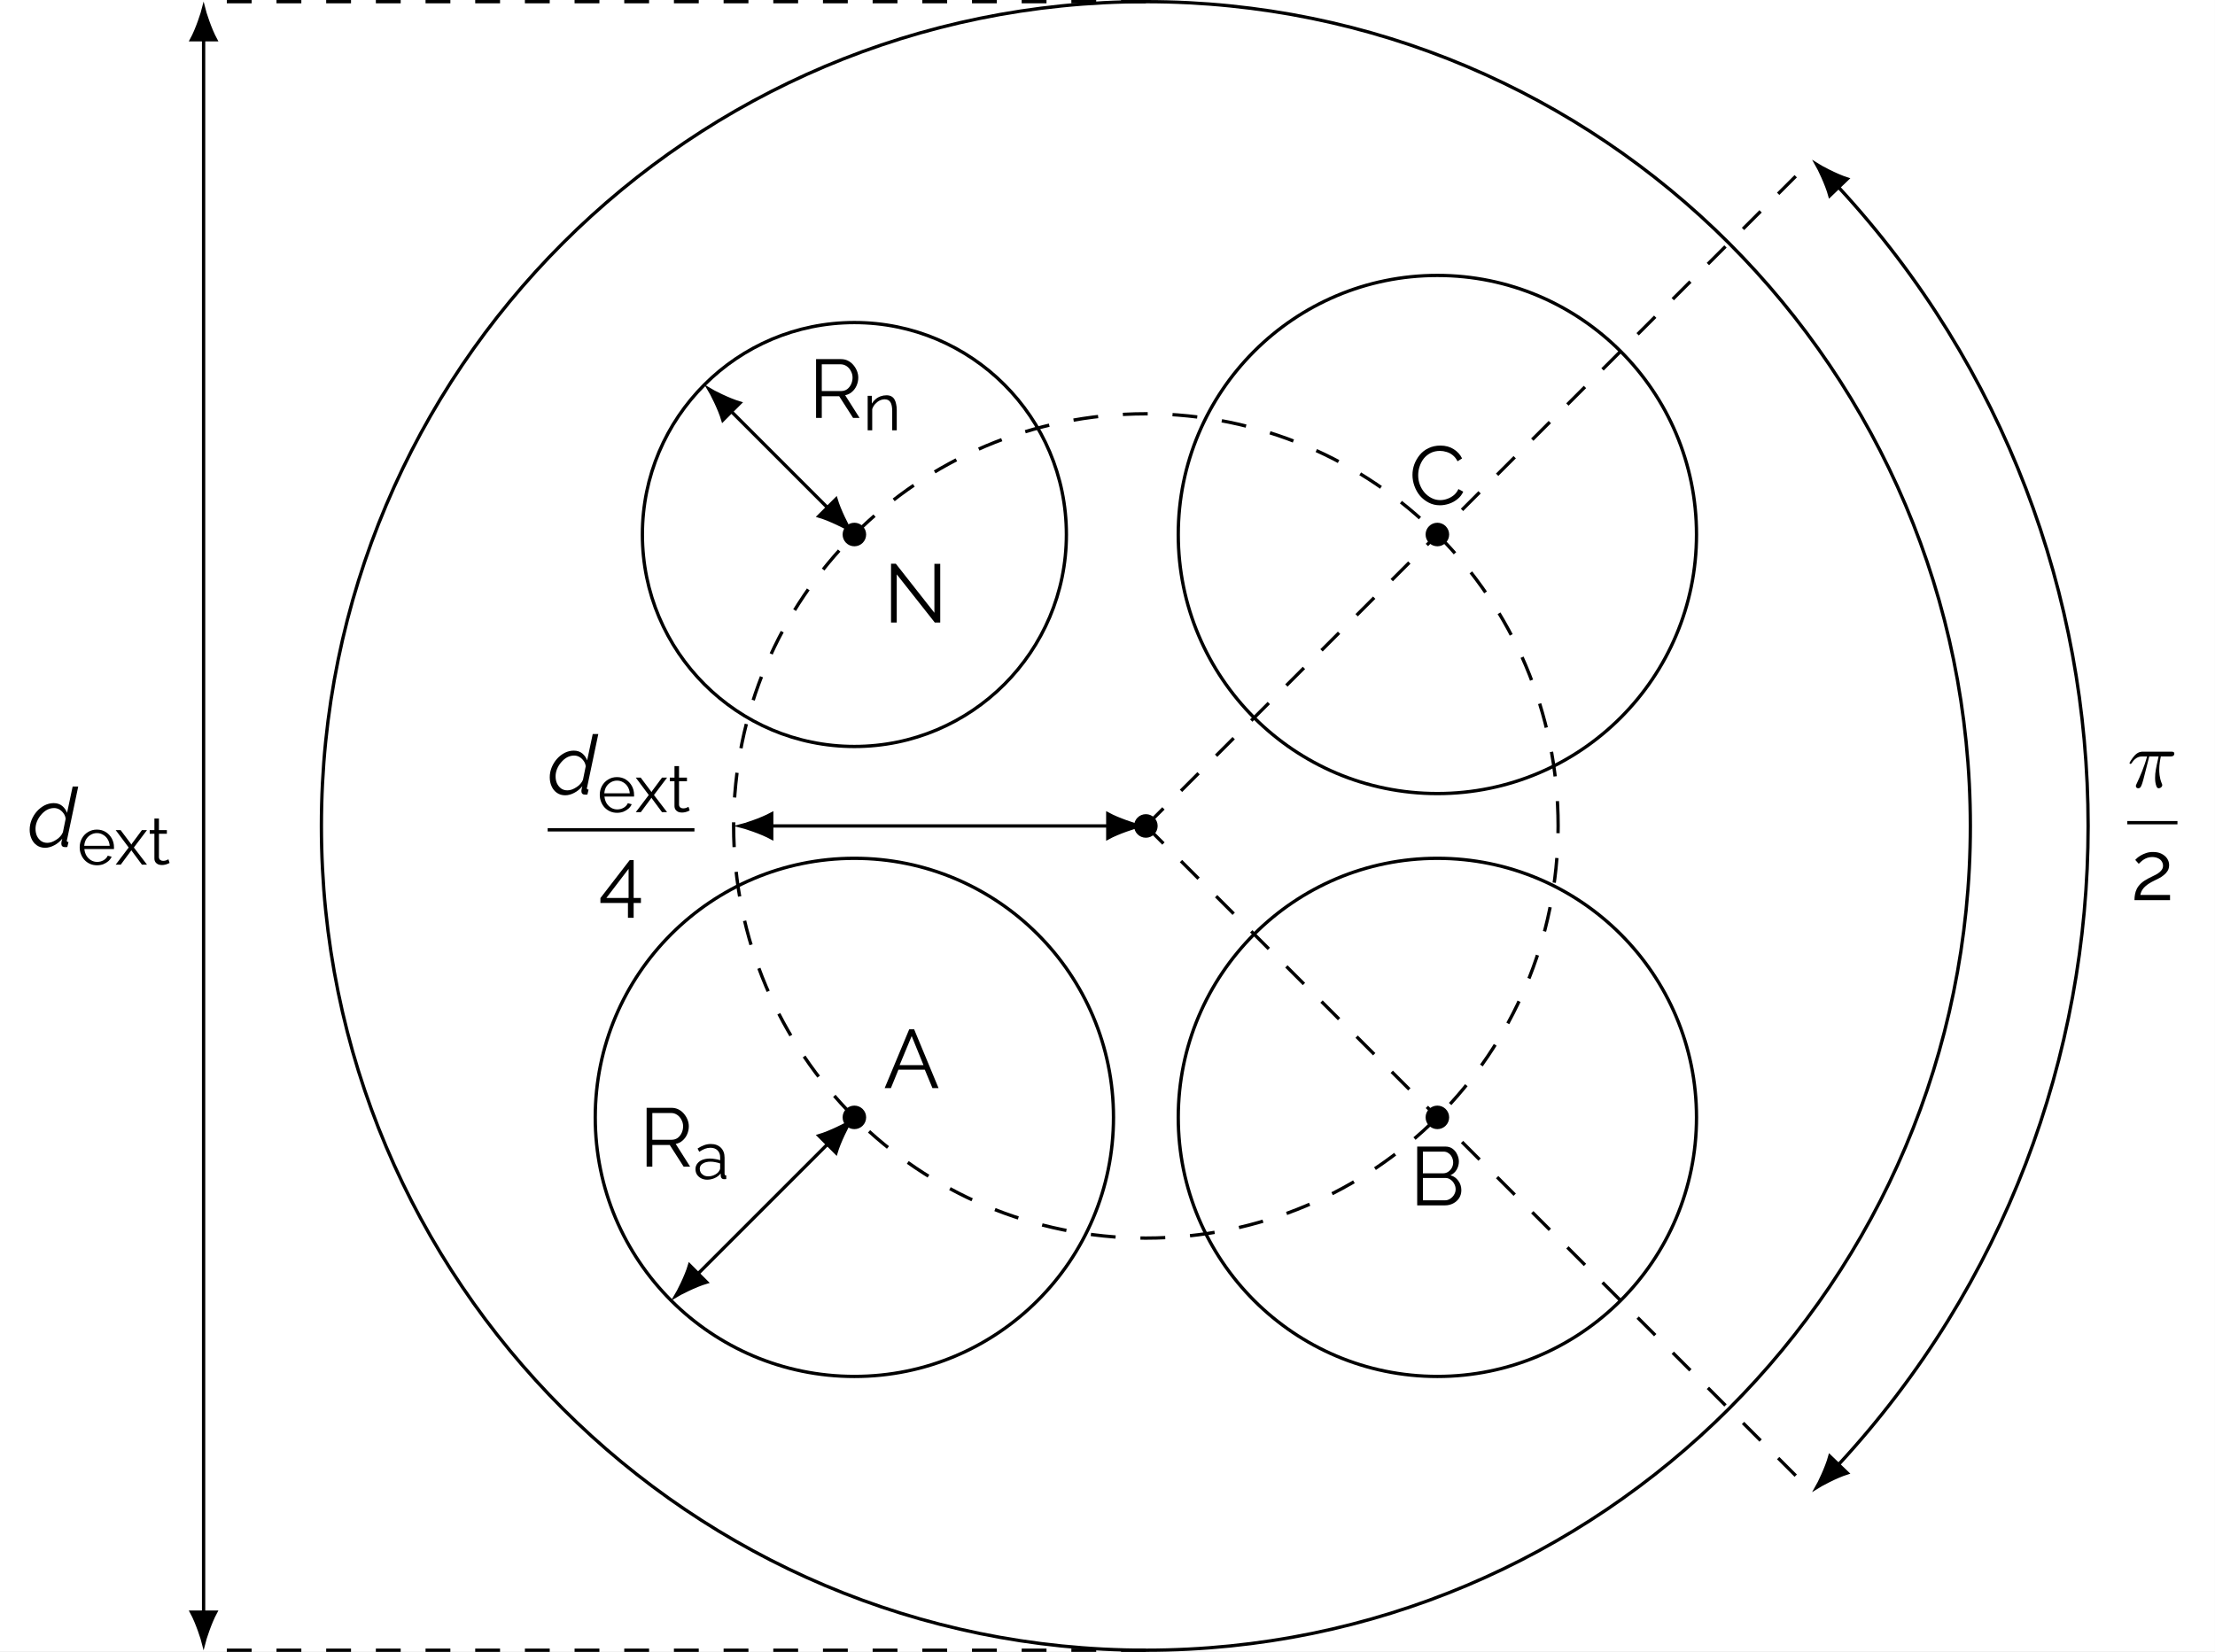 <?xml version="1.0" encoding="UTF-8"?>
<svg xmlns="http://www.w3.org/2000/svg" xmlns:xlink="http://www.w3.org/1999/xlink" width="266.541pt" height="198.824pt" viewBox="0 0 266.541 198.824" version="1.1">
<rect x="0" y="0" width="266.541" height="198.824" fill="#808080" stroke="none"/>
<defs>
<g>
<symbol overflow="visible" id="glyph0-0">
<path style="stroke:none;" d="M 5.562 -0.297 C 5.562 -0.098 5.453 0 5.234 0 L 0.766 0 C 0.66 0 0.586 -0.02 0.547 -0.062 C 0.516 -0.102 0.5 -0.164 0.5 -0.25 L 0.5 -6.844 C 0.5 -7 0.562 -7.078 0.688 -7.078 L 5.391 -7.078 C 5.504 -7.078 5.562 -7.008 5.562 -6.875 Z M 5.047 -0.734 L 5.047 -6.406 C 5.047 -6.52 4.992 -6.578 4.891 -6.578 L 1.172 -6.578 C 1.066 -6.578 1.016 -6.516 1.016 -6.391 L 1.016 -0.703 C 1.016 -0.641 1.031 -0.586 1.062 -0.547 C 1.094 -0.516 1.156 -0.5 1.25 -0.5 L 4.766 -0.5 C 4.953 -0.5 5.047 -0.578 5.047 -0.734 Z M 4.766 -0.281 L 0.703 -6.672 L 1.219 -6.938 L 5.359 -0.328 Z M 4.766 -0.281 "/>
</symbol>
<symbol overflow="visible" id="glyph0-1">
<path style="stroke:none;" d="M 1.578 -5.797 L 1.578 0 L 0.891 0 L 0.891 -7.078 L 1.469 -7.078 L 6.109 -1.172 L 6.109 -7.062 L 6.812 -7.062 L 6.812 0 L 6.156 0 Z M 1.578 -5.797 "/>
</symbol>
<symbol overflow="visible" id="glyph0-2">
<path style="stroke:none;" d="M 3.078 -7.078 L 3.672 -7.078 L 6.609 0 L 5.875 0 L 4.953 -2.219 L 1.781 -2.219 L 0.875 0 L 0.125 0 Z M 4.797 -2.766 L 3.375 -6.266 L 1.922 -2.766 Z M 4.797 -2.766 "/>
</symbol>
<symbol overflow="visible" id="glyph0-3">
<path style="stroke:none;" d="M 6.203 -1.828 C 6.203 -1.473 6.113 -1.156 5.938 -0.875 C 5.758 -0.602 5.52 -0.391 5.219 -0.234 C 4.914 -0.078 4.586 0 4.234 0 L 0.891 0 L 0.891 -7.078 L 4.297 -7.078 C 4.629 -7.078 4.914 -6.988 5.156 -6.812 C 5.395 -6.633 5.578 -6.406 5.703 -6.125 C 5.836 -5.852 5.906 -5.57 5.906 -5.281 C 5.906 -4.926 5.816 -4.598 5.641 -4.297 C 5.461 -3.992 5.211 -3.77 4.891 -3.625 C 5.297 -3.508 5.613 -3.285 5.844 -2.953 C 6.082 -2.629 6.203 -2.254 6.203 -1.828 Z M 5.516 -1.938 C 5.516 -2.176 5.457 -2.395 5.344 -2.594 C 5.238 -2.801 5.094 -2.969 4.906 -3.094 C 4.727 -3.227 4.523 -3.297 4.297 -3.297 L 1.578 -3.297 L 1.578 -0.609 L 4.234 -0.609 C 4.461 -0.609 4.672 -0.672 4.859 -0.797 C 5.055 -0.922 5.211 -1.082 5.328 -1.281 C 5.453 -1.488 5.516 -1.707 5.516 -1.938 Z M 1.578 -6.469 L 1.578 -3.859 L 4.016 -3.859 C 4.242 -3.859 4.445 -3.922 4.625 -4.047 C 4.812 -4.172 4.957 -4.332 5.062 -4.531 C 5.164 -4.727 5.219 -4.938 5.219 -5.156 C 5.219 -5.395 5.164 -5.613 5.062 -5.812 C 4.969 -6.008 4.832 -6.164 4.656 -6.281 C 4.488 -6.406 4.297 -6.469 4.078 -6.469 Z M 1.578 -6.469 "/>
</symbol>
<symbol overflow="visible" id="glyph0-4">
<path style="stroke:none;" d="M 0.422 -3.594 C 0.422 -4.02 0.492 -4.441 0.641 -4.859 C 0.797 -5.273 1.016 -5.656 1.297 -6 C 1.578 -6.344 1.926 -6.613 2.344 -6.812 C 2.77 -7.02 3.25 -7.125 3.781 -7.125 C 4.406 -7.125 4.941 -6.977 5.391 -6.688 C 5.848 -6.395 6.18 -6.023 6.391 -5.578 L 5.844 -5.234 C 5.688 -5.547 5.492 -5.789 5.266 -5.969 C 5.035 -6.156 4.785 -6.285 4.516 -6.359 C 4.254 -6.441 3.992 -6.484 3.734 -6.484 C 3.305 -6.484 2.93 -6.398 2.609 -6.234 C 2.285 -6.066 2.008 -5.844 1.781 -5.562 C 1.562 -5.281 1.395 -4.961 1.281 -4.609 C 1.164 -4.266 1.109 -3.91 1.109 -3.547 C 1.109 -3.148 1.176 -2.773 1.312 -2.422 C 1.445 -2.066 1.633 -1.75 1.875 -1.469 C 2.113 -1.195 2.395 -0.977 2.719 -0.812 C 3.039 -0.645 3.391 -0.562 3.766 -0.562 C 4.035 -0.562 4.305 -0.609 4.578 -0.703 C 4.859 -0.797 5.117 -0.938 5.359 -1.125 C 5.609 -1.32 5.805 -1.578 5.953 -1.891 L 6.531 -1.578 C 6.383 -1.234 6.156 -0.938 5.844 -0.688 C 5.539 -0.438 5.203 -0.25 4.828 -0.125 C 4.453 0 4.086 0.062 3.734 0.062 C 3.242 0.062 2.797 -0.039 2.391 -0.25 C 1.984 -0.457 1.629 -0.734 1.328 -1.078 C 1.035 -1.43 0.812 -1.828 0.656 -2.266 C 0.5 -2.703 0.422 -3.145 0.422 -3.594 Z M 0.422 -3.594 "/>
</symbol>
<symbol overflow="visible" id="glyph1-0">
<path style="stroke:none;" d="M 5.562 -0.297 C 5.562 -0.098 5.453 0 5.234 0 L 0.766 0 C 0.66 0 0.586 -0.02 0.547 -0.062 C 0.516 -0.102 0.5 -0.164 0.5 -0.25 L 0.5 -6.844 C 0.5 -7 0.562 -7.078 0.688 -7.078 L 5.391 -7.078 C 5.504 -7.078 5.562 -7.008 5.562 -6.875 Z M 5.047 -0.734 L 5.047 -6.406 C 5.047 -6.52 4.992 -6.578 4.891 -6.578 L 1.172 -6.578 C 1.066 -6.578 1.016 -6.516 1.016 -6.391 L 1.016 -0.703 C 1.016 -0.641 1.031 -0.586 1.062 -0.547 C 1.094 -0.516 1.156 -0.5 1.25 -0.5 L 4.766 -0.5 C 4.953 -0.5 5.047 -0.578 5.047 -0.734 Z M 4.766 -0.281 L 0.703 -6.672 L 1.219 -6.938 L 5.359 -0.328 Z M 4.766 -0.281 "/>
</symbol>
<symbol overflow="visible" id="glyph1-1">
<path style="stroke:none;" d="M 2.109 0.094 C 1.723 0.094 1.391 -0.004 1.109 -0.203 C 0.828 -0.398 0.613 -0.664 0.469 -1 C 0.32 -1.332 0.25 -1.691 0.25 -2.078 C 0.25 -2.484 0.328 -2.879 0.484 -3.266 C 0.641 -3.648 0.852 -3.992 1.125 -4.297 C 1.395 -4.598 1.703 -4.836 2.047 -5.016 C 2.398 -5.191 2.766 -5.281 3.141 -5.281 C 3.555 -5.281 3.898 -5.164 4.172 -4.938 C 4.441 -4.707 4.633 -4.43 4.75 -4.109 L 5.422 -7.281 L 6.094 -7.281 L 4.75 -0.891 C 4.738 -0.859 4.727 -0.832 4.719 -0.812 C 4.719 -0.789 4.719 -0.773 4.719 -0.766 C 4.719 -0.648 4.785 -0.594 4.922 -0.594 L 4.781 0 C 4.727 0.008 4.676 0.016 4.625 0.016 C 4.582 0.023 4.539 0.023 4.5 0.016 C 4.352 0.016 4.242 -0.02 4.172 -0.094 C 4.098 -0.164 4.062 -0.258 4.062 -0.375 C 4.062 -0.406 4.062 -0.441 4.062 -0.484 C 4.07 -0.535 4.082 -0.602 4.094 -0.688 C 4.113 -0.77 4.141 -0.875 4.172 -1 C 3.898 -0.664 3.578 -0.398 3.203 -0.203 C 2.828 -0.004 2.461 0.094 2.109 0.094 Z M 2.375 -0.5 C 2.539 -0.5 2.719 -0.531 2.906 -0.594 C 3.094 -0.664 3.273 -0.758 3.453 -0.875 C 3.641 -0.988 3.801 -1.125 3.938 -1.281 C 4.082 -1.445 4.188 -1.613 4.25 -1.781 L 4.578 -3.391 C 4.555 -3.629 4.473 -3.848 4.328 -4.047 C 4.191 -4.242 4.023 -4.398 3.828 -4.516 C 3.629 -4.629 3.414 -4.688 3.188 -4.688 C 2.883 -4.688 2.598 -4.613 2.328 -4.469 C 2.066 -4.32 1.832 -4.125 1.625 -3.875 C 1.414 -3.633 1.25 -3.363 1.125 -3.062 C 1.008 -2.77 0.953 -2.477 0.953 -2.188 C 0.953 -1.875 1.008 -1.586 1.125 -1.328 C 1.25 -1.078 1.414 -0.875 1.625 -0.719 C 1.844 -0.57 2.094 -0.5 2.375 -0.5 Z M 2.375 -0.5 "/>
</symbol>
<symbol overflow="visible" id="glyph2-0">
<path style="stroke:none;" d="M 4.453 -0.234 C 4.453 -0.078 4.363 0 4.188 0 L 0.609 0 C 0.523 0 0.469 -0.016 0.438 -0.047 C 0.406 -0.078 0.391 -0.129 0.391 -0.203 L 0.391 -5.469 C 0.391 -5.594 0.441 -5.656 0.547 -5.656 L 4.297 -5.656 C 4.398 -5.656 4.453 -5.598 4.453 -5.484 Z M 4.031 -0.594 L 4.031 -5.109 C 4.031 -5.211 3.988 -5.266 3.906 -5.266 L 0.938 -5.266 C 0.852 -5.266 0.812 -5.211 0.812 -5.109 L 0.812 -0.562 C 0.812 -0.508 0.82 -0.469 0.844 -0.438 C 0.875 -0.406 0.926 -0.391 1 -0.391 L 3.812 -0.391 C 3.957 -0.391 4.031 -0.457 4.031 -0.594 Z M 3.812 -0.219 L 0.562 -5.328 L 0.984 -5.547 L 4.281 -0.266 Z M 3.812 -0.219 "/>
</symbol>
<symbol overflow="visible" id="glyph2-1">
<path style="stroke:none;" d="M 2.391 0.078 C 2.086 0.078 1.805 0.02 1.547 -0.094 C 1.297 -0.207 1.078 -0.363 0.891 -0.562 C 0.711 -0.758 0.57 -0.988 0.469 -1.25 C 0.363 -1.508 0.312 -1.789 0.312 -2.094 C 0.312 -2.477 0.398 -2.832 0.578 -3.156 C 0.754 -3.477 1 -3.734 1.312 -3.922 C 1.625 -4.117 1.977 -4.219 2.375 -4.219 C 2.789 -4.219 3.148 -4.117 3.453 -3.922 C 3.754 -3.734 3.992 -3.477 4.172 -3.156 C 4.348 -2.832 4.438 -2.477 4.438 -2.094 C 4.438 -2.051 4.438 -2.008 4.438 -1.969 C 4.438 -1.926 4.438 -1.895 4.438 -1.875 L 0.875 -1.875 C 0.906 -1.582 0.988 -1.316 1.125 -1.078 C 1.27 -0.848 1.453 -0.664 1.672 -0.531 C 1.898 -0.395 2.148 -0.328 2.422 -0.328 C 2.691 -0.328 2.945 -0.395 3.188 -0.531 C 3.426 -0.676 3.594 -0.859 3.688 -1.078 L 4.156 -0.953 C 4.07 -0.754 3.941 -0.578 3.766 -0.422 C 3.586 -0.266 3.379 -0.141 3.141 -0.047 C 2.91 0.035 2.66 0.078 2.391 0.078 Z M 0.859 -2.266 L 3.922 -2.266 C 3.898 -2.566 3.816 -2.832 3.672 -3.062 C 3.535 -3.289 3.352 -3.469 3.125 -3.594 C 2.906 -3.727 2.66 -3.797 2.391 -3.797 C 2.117 -3.797 1.867 -3.727 1.641 -3.594 C 1.422 -3.469 1.238 -3.289 1.094 -3.062 C 0.957 -2.832 0.879 -2.566 0.859 -2.266 Z M 0.859 -2.266 "/>
</symbol>
<symbol overflow="visible" id="glyph2-2">
<path style="stroke:none;" d="M 0.719 -4.156 L 1.938 -2.531 L 2.016 -2.406 L 2.078 -2.531 L 3.281 -4.156 L 3.891 -4.156 L 2.312 -2.062 L 3.891 0 L 3.281 0 L 2.078 -1.625 L 2.016 -1.734 L 1.938 -1.625 L 0.734 0 L 0.125 0 L 1.688 -2.062 L 0.125 -4.156 Z M 0.719 -4.156 "/>
</symbol>
<symbol overflow="visible" id="glyph2-3">
<path style="stroke:none;" d="M 2.594 -0.203 C 2.551 -0.18 2.484 -0.148 2.391 -0.109 C 2.297 -0.066 2.188 -0.031 2.062 0 C 1.938 0.031 1.801 0.047 1.656 0.047 C 1.5 0.047 1.352 0.02 1.219 -0.031 C 1.082 -0.094 0.973 -0.18 0.891 -0.297 C 0.805 -0.422 0.766 -0.57 0.766 -0.75 L 0.766 -3.719 L 0.203 -3.719 L 0.203 -4.156 L 0.766 -4.156 L 0.766 -5.547 L 1.312 -5.547 L 1.312 -4.156 L 2.266 -4.156 L 2.266 -3.719 L 1.312 -3.719 L 1.312 -0.906 C 1.32 -0.75 1.375 -0.633 1.469 -0.562 C 1.57 -0.488 1.688 -0.453 1.812 -0.453 C 1.969 -0.453 2.102 -0.477 2.219 -0.531 C 2.344 -0.582 2.422 -0.617 2.453 -0.641 Z M 2.594 -0.203 "/>
</symbol>
<symbol overflow="visible" id="glyph2-4">
<path style="stroke:none;" d="M 4.094 0 L 3.547 0 L 3.547 -2.312 C 3.547 -2.801 3.473 -3.16 3.328 -3.391 C 3.18 -3.617 2.957 -3.734 2.656 -3.734 C 2.438 -3.734 2.223 -3.68 2.016 -3.578 C 1.816 -3.473 1.641 -3.332 1.484 -3.156 C 1.328 -2.977 1.211 -2.773 1.141 -2.547 L 1.141 0 L 0.594 0 L 0.594 -4.156 L 1.094 -4.156 L 1.094 -3.219 C 1.207 -3.414 1.352 -3.586 1.531 -3.734 C 1.707 -3.891 1.91 -4.008 2.141 -4.094 C 2.367 -4.176 2.609 -4.219 2.859 -4.219 C 3.086 -4.219 3.281 -4.176 3.438 -4.094 C 3.594 -4.008 3.719 -3.891 3.812 -3.734 C 3.906 -3.578 3.973 -3.391 4.016 -3.172 C 4.066 -2.953 4.094 -2.707 4.094 -2.438 Z M 4.094 0 "/>
</symbol>
<symbol overflow="visible" id="glyph2-5">
<path style="stroke:none;" d="M 0.266 -1.188 C 0.266 -1.445 0.336 -1.672 0.484 -1.859 C 0.629 -2.055 0.832 -2.207 1.094 -2.312 C 1.363 -2.414 1.672 -2.469 2.016 -2.469 C 2.211 -2.469 2.422 -2.445 2.641 -2.406 C 2.859 -2.375 3.055 -2.328 3.234 -2.266 L 3.234 -2.625 C 3.234 -2.969 3.129 -3.242 2.922 -3.453 C 2.711 -3.66 2.426 -3.766 2.062 -3.766 C 1.832 -3.766 1.609 -3.723 1.391 -3.641 C 1.18 -3.555 0.957 -3.438 0.719 -3.281 L 0.516 -3.672 C 0.785 -3.848 1.051 -3.984 1.312 -4.078 C 1.57 -4.172 1.836 -4.219 2.109 -4.219 C 2.617 -4.219 3.02 -4.07 3.312 -3.781 C 3.613 -3.488 3.766 -3.086 3.766 -2.578 L 3.766 -0.656 C 3.766 -0.582 3.781 -0.523 3.812 -0.484 C 3.844 -0.453 3.895 -0.438 3.969 -0.438 L 3.969 0 C 3.906 0.008 3.852 0.016 3.812 0.016 C 3.77 0.023 3.738 0.023 3.719 0.016 C 3.582 0.016 3.477 -0.023 3.406 -0.109 C 3.344 -0.191 3.312 -0.273 3.312 -0.359 L 3.297 -0.672 C 3.109 -0.43 2.863 -0.242 2.562 -0.109 C 2.27 0.016 1.973 0.078 1.672 0.078 C 1.398 0.078 1.156 0.02 0.938 -0.094 C 0.727 -0.207 0.562 -0.359 0.438 -0.547 C 0.32 -0.742 0.266 -0.957 0.266 -1.188 Z M 3.047 -0.875 C 3.098 -0.945 3.141 -1.016 3.172 -1.078 C 3.211 -1.148 3.234 -1.219 3.234 -1.281 L 3.234 -1.875 C 3.047 -1.945 2.852 -2 2.656 -2.031 C 2.469 -2.07 2.273 -2.094 2.078 -2.094 C 1.691 -2.094 1.379 -2.016 1.141 -1.859 C 0.898 -1.711 0.781 -1.504 0.781 -1.234 C 0.781 -1.078 0.816 -0.93 0.891 -0.797 C 0.973 -0.66 1.094 -0.547 1.25 -0.453 C 1.406 -0.367 1.586 -0.328 1.797 -0.328 C 2.055 -0.328 2.297 -0.379 2.516 -0.484 C 2.742 -0.586 2.922 -0.719 3.047 -0.875 Z M 3.047 -0.875 "/>
</symbol>
<symbol overflow="visible" id="glyph3-0">
<path style="stroke:none;" d="M 5.562 -0.297 C 5.562 -0.098 5.453 0 5.234 0 L 0.766 0 C 0.66 0 0.586 -0.02 0.547 -0.062 C 0.516 -0.102 0.5 -0.164 0.5 -0.25 L 0.5 -6.844 C 0.5 -7 0.562 -7.078 0.688 -7.078 L 5.391 -7.078 C 5.504 -7.078 5.562 -7.008 5.562 -6.875 Z M 5.047 -0.734 L 5.047 -6.406 C 5.047 -6.52 4.992 -6.578 4.891 -6.578 L 1.172 -6.578 C 1.066 -6.578 1.016 -6.516 1.016 -6.391 L 1.016 -0.703 C 1.016 -0.641 1.031 -0.586 1.062 -0.547 C 1.094 -0.516 1.156 -0.5 1.25 -0.5 L 4.766 -0.5 C 4.953 -0.5 5.047 -0.578 5.047 -0.734 Z M 4.766 -0.281 L 0.703 -6.672 L 1.219 -6.938 L 5.359 -0.328 Z M 4.766 -0.281 "/>
</symbol>
<symbol overflow="visible" id="glyph3-1">
<path style="stroke:none;" d="M 3.547 1.266 L 3.547 -0.516 L 0.234 -0.516 L 0.234 -1.109 L 3.766 -5.688 L 4.234 -5.688 L 4.234 -1.125 L 5.109 -1.125 L 5.109 -0.516 L 4.234 -0.516 L 4.234 1.266 Z M 0.953 -1.125 L 3.625 -1.125 L 3.625 -4.625 Z M 0.953 -1.125 "/>
</symbol>
<symbol overflow="visible" id="glyph3-2">
<path style="stroke:none;" d="M 0.438 0 C 0.438 -0.227 0.457 -0.457 0.5 -0.688 C 0.539 -0.914 0.613 -1.141 0.719 -1.359 C 0.832 -1.586 1 -1.805 1.219 -2.016 C 1.445 -2.223 1.738 -2.422 2.094 -2.609 C 2.281 -2.711 2.477 -2.812 2.688 -2.906 C 2.895 -3 3.086 -3.102 3.266 -3.219 C 3.453 -3.344 3.598 -3.477 3.703 -3.625 C 3.816 -3.77 3.875 -3.945 3.875 -4.156 C 3.875 -4.32 3.828 -4.484 3.734 -4.641 C 3.641 -4.805 3.492 -4.938 3.297 -5.031 C 3.098 -5.133 2.852 -5.188 2.562 -5.188 C 2.352 -5.188 2.16 -5.156 1.984 -5.094 C 1.805 -5.031 1.648 -4.953 1.516 -4.859 C 1.391 -4.773 1.281 -4.688 1.188 -4.594 C 1.094 -4.508 1.016 -4.438 0.953 -4.375 L 0.531 -4.844 C 0.562 -4.883 0.633 -4.957 0.75 -5.062 C 0.863 -5.164 1.008 -5.27 1.188 -5.375 C 1.375 -5.488 1.594 -5.586 1.844 -5.672 C 2.094 -5.754 2.367 -5.797 2.672 -5.797 C 3.078 -5.797 3.422 -5.723 3.703 -5.578 C 3.992 -5.43 4.219 -5.238 4.375 -5 C 4.531 -4.758 4.609 -4.504 4.609 -4.234 C 4.609 -3.953 4.547 -3.711 4.422 -3.516 C 4.305 -3.328 4.156 -3.16 3.969 -3.016 C 3.789 -2.867 3.602 -2.742 3.406 -2.641 C 3.219 -2.547 3.039 -2.457 2.875 -2.375 C 2.562 -2.227 2.301 -2.082 2.094 -1.938 C 1.883 -1.789 1.711 -1.645 1.578 -1.5 C 1.453 -1.352 1.352 -1.207 1.281 -1.062 C 1.219 -0.914 1.172 -0.77 1.141 -0.625 L 4.719 -0.625 L 4.719 0 Z M 0.438 0 "/>
</symbol>
<symbol overflow="visible" id="glyph3-3">
<path style="stroke:none;" d="M 0.891 0 L 0.891 -7.078 L 3.875 -7.078 C 4.188 -7.078 4.469 -7.016 4.719 -6.891 C 4.969 -6.766 5.188 -6.594 5.375 -6.375 C 5.562 -6.156 5.707 -5.914 5.812 -5.656 C 5.914 -5.395 5.969 -5.129 5.969 -4.859 C 5.969 -4.516 5.898 -4.191 5.766 -3.891 C 5.641 -3.598 5.457 -3.348 5.219 -3.141 C 4.988 -2.93 4.711 -2.797 4.391 -2.734 L 6.125 0 L 5.344 0 L 3.672 -2.609 L 1.578 -2.609 L 1.578 0 Z M 1.578 -3.234 L 3.891 -3.234 C 4.172 -3.234 4.414 -3.305 4.625 -3.453 C 4.832 -3.609 4.992 -3.812 5.109 -4.062 C 5.223 -4.312 5.281 -4.578 5.281 -4.859 C 5.281 -5.141 5.211 -5.398 5.078 -5.641 C 4.953 -5.891 4.781 -6.086 4.562 -6.234 C 4.344 -6.379 4.102 -6.453 3.844 -6.453 L 1.578 -6.453 Z M 1.578 -3.234 "/>
</symbol>
<symbol overflow="visible" id="glyph4-0">
<path style="stroke:none;" d=""/>
</symbol>
<symbol overflow="visible" id="glyph4-1">
<path style="stroke:none;" d="M 2.641 -3.719 L 3.766 -3.719 C 3.438 -2.25 3.344 -1.812 3.344 -1.141 C 3.344 -1 3.344 -0.734 3.422 -0.391 C 3.531 0.047 3.641 0.109 3.781 0.109 C 3.984 0.109 4.203 -0.062 4.203 -0.266 C 4.203 -0.328 4.203 -0.344 4.141 -0.484 C 3.844 -1.203 3.844 -1.859 3.844 -2.141 C 3.844 -2.656 3.922 -3.203 4.031 -3.719 L 5.156 -3.719 C 5.297 -3.719 5.656 -3.719 5.656 -4.062 C 5.656 -4.297 5.438 -4.297 5.25 -4.297 L 1.906 -4.297 C 1.688 -4.297 1.312 -4.297 0.875 -3.828 C 0.531 -3.438 0.266 -2.984 0.266 -2.938 C 0.266 -2.922 0.266 -2.828 0.391 -2.828 C 0.469 -2.828 0.484 -2.875 0.547 -2.953 C 1.031 -3.719 1.609 -3.719 1.812 -3.719 L 2.375 -3.719 C 2.062 -2.516 1.531 -1.312 1.109 -0.406 C 1.031 -0.25 1.031 -0.234 1.031 -0.156 C 1.031 0.031 1.188 0.109 1.312 0.109 C 1.609 0.109 1.688 -0.172 1.812 -0.531 C 1.953 -1 1.953 -1.016 2.078 -1.516 Z M 2.641 -3.719 "/>
</symbol>
</g>
<clipPath id="clip1">
  <path d="M 0 0 L 266.539 0 L 266.539 198.824 L 0 198.824 Z M 0 0 "/>
</clipPath>
<clipPath id="clip2">
  <path d="M 33 0 L 243 0 L 243 198.824 L 33 198.824 Z M 33 0 "/>
</clipPath>
<clipPath id="clip3">
  <path d="M 17 188 L 32 188 L 32 198.824 L 17 198.824 Z M 17 188 "/>
</clipPath>
<clipPath id="clip4">
  <path d="M 24 198 L 139 198 L 139 198.824 L 24 198.824 Z M 24 198 "/>
</clipPath>
</defs>
<g id="surface1">
<g clip-path="url(#clip1)" clip-rule="nonzero">
<path style=" stroke:none;fill-rule:nonzero;fill:rgb(100%,100%,100%);fill-opacity:1;" d="M 0 198.824 L 0 0 L 266.543 0 L 266.543 198.824 Z M 0 198.824 "/>
</g>
<g clip-path="url(#clip2)" clip-rule="nonzero">
<path style="fill:none;stroke-width:0.399;stroke-linecap:butt;stroke-linejoin:miter;stroke:rgb(0%,0%,0%);stroke-opacity:1;stroke-miterlimit:10;" d="M 99.214 -28.348 C 99.214 26.449 54.796 70.867 -0.001 70.867 C -54.794 70.867 -99.212 26.449 -99.212 -28.348 C -99.212 -83.141 -54.794 -127.559 -0.001 -127.559 C 54.796 -127.559 99.214 -83.141 99.214 -28.348 Z M 99.214 -28.348 " transform="matrix(1,0,0,-1,137.888,71.066)"/>
</g>
<path style=" stroke:none;fill-rule:nonzero;fill:rgb(0%,0%,0%);fill-opacity:1;" d="M 139.305 99.414 C 139.305 98.629 138.672 97.996 137.887 97.996 C 137.105 97.996 136.469 98.629 136.469 99.414 C 136.469 100.195 137.105 100.832 137.887 100.832 C 138.672 100.832 139.305 100.195 139.305 99.414 Z M 139.305 99.414 "/>
<path style="fill:none;stroke-width:0.399;stroke-linecap:butt;stroke-linejoin:miter;stroke:rgb(0%,0%,0%);stroke-opacity:1;stroke-miterlimit:10;" d="M -9.564 6.73 C -9.564 20.82 -20.986 32.242 -35.075 32.242 C -49.165 32.242 -60.587 20.82 -60.587 6.73 C -60.587 -7.36 -49.165 -18.782 -35.075 -18.782 C -20.986 -18.782 -9.564 -7.36 -9.564 6.73 Z M -9.564 6.73 " transform="matrix(1,0,0,-1,137.888,71.066)"/>
<path style=" stroke:none;fill-rule:nonzero;fill:rgb(0%,0%,0%);fill-opacity:1;" d="M 104.227 64.336 C 104.227 63.555 103.594 62.918 102.812 62.918 C 102.027 62.918 101.395 63.555 101.395 64.336 C 101.395 65.117 102.027 65.754 102.812 65.754 C 103.594 65.754 104.227 65.117 104.227 64.336 Z M 104.227 64.336 "/>
<g style="fill:rgb(0%,0%,0%);fill-opacity:1;">
  <use xlink:href="#glyph0-1" x="106.331" y="74.929"/>
</g>
<path style="fill:none;stroke-width:0.399;stroke-linecap:butt;stroke-linejoin:miter;stroke:rgb(0%,0%,0%);stroke-opacity:1;stroke-miterlimit:10;" d="M -3.896 -63.422 C -3.896 -46.204 -17.857 -32.243 -35.075 -32.243 C -52.298 -32.243 -66.259 -46.204 -66.259 -63.422 C -66.259 -80.645 -52.298 -94.606 -35.075 -94.606 C -17.857 -94.606 -3.896 -80.645 -3.896 -63.422 Z M -3.896 -63.422 " transform="matrix(1,0,0,-1,137.888,71.066)"/>
<path style=" stroke:none;fill-rule:nonzero;fill:rgb(0%,0%,0%);fill-opacity:1;" d="M 104.227 134.488 C 104.227 133.707 103.594 133.074 102.812 133.074 C 102.027 133.074 101.395 133.707 101.395 134.488 C 101.395 135.273 102.027 135.906 102.812 135.906 C 103.594 135.906 104.227 135.273 104.227 134.488 Z M 104.227 134.488 "/>
<g style="fill:rgb(0%,0%,0%);fill-opacity:1;">
  <use xlink:href="#glyph0-2" x="106.331" y="130.969"/>
</g>
<path style="fill:none;stroke-width:0.399;stroke-linecap:butt;stroke-linejoin:miter;stroke:rgb(0%,0%,0%);stroke-opacity:1;stroke-miterlimit:10;" d="M 66.26 -63.422 C 66.26 -46.204 52.3 -32.243 35.077 -32.243 C 17.854 -32.243 3.897 -46.204 3.897 -63.422 C 3.897 -80.645 17.854 -94.606 35.077 -94.606 C 52.3 -94.606 66.26 -80.645 66.26 -63.422 Z M 66.26 -63.422 " transform="matrix(1,0,0,-1,137.888,71.066)"/>
<path style=" stroke:none;fill-rule:nonzero;fill:rgb(0%,0%,0%);fill-opacity:1;" d="M 174.383 134.488 C 174.383 133.707 173.746 133.074 172.965 133.074 C 172.184 133.074 171.547 133.707 171.547 134.488 C 171.547 135.273 172.184 135.906 172.965 135.906 C 173.746 135.906 174.383 135.273 174.383 134.488 Z M 174.383 134.488 "/>
<g style="fill:rgb(0%,0%,0%);fill-opacity:1;">
  <use xlink:href="#glyph0-3" x="169.647" y="145.082"/>
</g>
<path style="fill:none;stroke-width:0.399;stroke-linecap:butt;stroke-linejoin:miter;stroke:rgb(0%,0%,0%);stroke-opacity:1;stroke-miterlimit:10;" d="M 66.26 6.73 C 66.26 23.953 52.3 37.914 35.077 37.914 C 17.854 37.914 3.897 23.953 3.897 6.73 C 3.897 -10.493 17.854 -24.45 35.077 -24.45 C 52.3 -24.45 66.26 -10.493 66.26 6.73 Z M 66.26 6.73 " transform="matrix(1,0,0,-1,137.888,71.066)"/>
<path style=" stroke:none;fill-rule:nonzero;fill:rgb(0%,0%,0%);fill-opacity:1;" d="M 174.383 64.336 C 174.383 63.555 173.746 62.918 172.965 62.918 C 172.184 62.918 171.547 63.555 171.547 64.336 C 171.547 65.117 172.184 65.754 172.965 65.754 C 173.746 65.754 174.383 65.117 174.383 64.336 Z M 174.383 64.336 "/>
<g style="fill:rgb(0%,0%,0%);fill-opacity:1;">
  <use xlink:href="#glyph0-4" x="169.547" y="60.756"/>
</g>
<path style="fill:none;stroke-width:0.399;stroke-linecap:butt;stroke-linejoin:miter;stroke:rgb(0%,0%,0%);stroke-opacity:1;stroke-miterlimit:10;" d="M -113.388 -122.977 L -113.388 66.285 " transform="matrix(1,0,0,-1,137.888,71.066)"/>
<path style=" stroke:none;fill-rule:nonzero;fill:rgb(0%,0%,0%);fill-opacity:1;" d="M 24.5 197.805 C 24.613 197.344 25.254 195.312 25.945 194.043 L 23.055 194.043 C 23.75 195.312 24.387 197.344 24.5 197.805 Z M 24.5 197.805 "/>
<g clip-path="url(#clip3)" clip-rule="nonzero">
<path style="fill:none;stroke-width:0.399;stroke-linecap:butt;stroke-linejoin:miter;stroke:rgb(0%,0%,0%);stroke-opacity:1;stroke-miterlimit:10;" d="M 3.761 -0.001 C 3.3 0.113 1.269 0.753 -0.001 1.445 L -0.001 -1.446 C 1.269 -0.751 3.3 -0.114 3.761 -0.001 Z M 3.761 -0.001 " transform="matrix(0,1,1,0,24.501,194.044)"/>
</g>
<path style="fill-rule:nonzero;fill:rgb(0%,0%,0%);fill-opacity:1;stroke-width:0.399;stroke-linecap:butt;stroke-linejoin:miter;stroke:rgb(0%,0%,0%);stroke-opacity:1;stroke-miterlimit:10;" d="M 3.762 0.001 C 3.301 0.114 1.27 0.751 0.001 1.446 L 0.001 -1.445 C 1.27 -0.753 3.301 -0.113 3.762 0.001 Z M 3.762 0.001 " transform="matrix(0,-1,-1,0,24.501,4.782)"/>
<g style="fill:rgb(0%,0%,0%);fill-opacity:1;">
  <use xlink:href="#glyph1-1" x="3.321" y="101.947"/>
</g>
<g style="fill:rgb(0%,0%,0%);fill-opacity:1;">
  <use xlink:href="#glyph2-1" x="9.278" y="104.07"/>
</g>
<g style="fill:rgb(0%,0%,0%);fill-opacity:1;">
  <use xlink:href="#glyph2-2" x="13.797" y="104.07"/>
  <use xlink:href="#glyph2-3" x="17.814" y="104.07"/>
</g>
<path style="fill:none;stroke-width:0.399;stroke-linecap:butt;stroke-linejoin:miter;stroke:rgb(0%,0%,0%);stroke-opacity:1;stroke-dasharray:2.989,2.989;stroke-miterlimit:10;" d="M -0.001 70.867 L -113.388 70.867 " transform="matrix(1,0,0,-1,137.888,71.066)"/>
<g clip-path="url(#clip4)" clip-rule="nonzero">
<path style="fill:none;stroke-width:0.399;stroke-linecap:butt;stroke-linejoin:miter;stroke:rgb(0%,0%,0%);stroke-opacity:1;stroke-dasharray:2.989,2.989;stroke-miterlimit:10;" d="M -0.001 -127.559 L -113.388 -127.559 " transform="matrix(1,0,0,-1,137.888,71.066)"/>
</g>
<path style="fill:none;stroke-width:0.399;stroke-linecap:butt;stroke-linejoin:miter;stroke:rgb(0%,0%,0%);stroke-opacity:1;stroke-miterlimit:10;" d="M -4.583 -28.348 L -45.025 -28.348 " transform="matrix(1,0,0,-1,137.888,71.066)"/>
<path style="fill-rule:nonzero;fill:rgb(0%,0%,0%);fill-opacity:1;stroke-width:0.399;stroke-linecap:butt;stroke-linejoin:miter;stroke:rgb(0%,0%,0%);stroke-opacity:1;stroke-miterlimit:10;" d="M 3.761 -0.001 C 3.3 0.112 1.269 0.753 -0 1.448 L -0 -1.447 C 1.269 -0.751 3.3 -0.115 3.761 -0.001 Z M 3.761 -0.001 " transform="matrix(1,0,0,-1,133.305,99.413)"/>
<path style="fill-rule:nonzero;fill:rgb(0%,0%,0%);fill-opacity:1;stroke-width:0.399;stroke-linecap:butt;stroke-linejoin:miter;stroke:rgb(0%,0%,0%);stroke-opacity:1;stroke-miterlimit:10;" d="M 3.762 0.001 C 3.298 0.115 1.27 0.751 0.001 1.447 L 0.001 -1.448 C 1.27 -0.753 3.298 -0.112 3.762 0.001 Z M 3.762 0.001 " transform="matrix(-1,0,0,1,92.864,99.413)"/>
<g style="fill:rgb(0%,0%,0%);fill-opacity:1;">
  <use xlink:href="#glyph1-1" x="65.904" y="95.629"/>
</g>
<g style="fill:rgb(0%,0%,0%);fill-opacity:1;">
  <use xlink:href="#glyph2-1" x="71.862" y="97.753"/>
</g>
<g style="fill:rgb(0%,0%,0%);fill-opacity:1;">
  <use xlink:href="#glyph2-2" x="76.381" y="97.753"/>
  <use xlink:href="#glyph2-3" x="80.398" y="97.753"/>
</g>
<path style="fill:none;stroke-width:0.398;stroke-linecap:butt;stroke-linejoin:miter;stroke:rgb(0%,0%,0%);stroke-opacity:1;stroke-miterlimit:10;" d="M -0.002 -0.001 L 17.662 -0.001 " transform="matrix(1,0,0,-1,65.904,99.878)"/>
<g style="fill:rgb(0%,0%,0%);fill-opacity:1;">
  <use xlink:href="#glyph3-1" x="72.016" y="109.203"/>
</g>
<path style="fill:none;stroke-width:0.399;stroke-linecap:butt;stroke-linejoin:miter;stroke:rgb(0%,0%,0%);stroke-opacity:1;stroke-dasharray:2.989,2.989;stroke-miterlimit:10;" d="M 49.608 -28.348 C 49.608 -0.95 27.397 21.261 -0.001 21.261 C -27.396 21.261 -49.607 -0.95 -49.607 -28.348 C -49.607 -55.743 -27.396 -77.954 -0.001 -77.954 C 27.397 -77.954 49.608 -55.743 49.608 -28.348 Z M 49.608 -28.348 " transform="matrix(1,0,0,-1,137.888,71.066)"/>
<path style="fill:none;stroke-width:0.399;stroke-linecap:butt;stroke-linejoin:miter;stroke:rgb(0%,0%,0%);stroke-opacity:1;stroke-dasharray:2.989,2.989;stroke-miterlimit:10;" d="M -0.001 -28.348 L 80.178 51.832 " transform="matrix(1,0,0,-1,137.888,71.066)"/>
<path style="fill:none;stroke-width:0.399;stroke-linecap:butt;stroke-linejoin:miter;stroke:rgb(0%,0%,0%);stroke-opacity:1;stroke-dasharray:2.989,2.989;stroke-miterlimit:10;" d="M -0.001 -28.348 L 80.178 -108.524 " transform="matrix(1,0,0,-1,137.888,71.066)"/>
<path style="fill:none;stroke-width:0.399;stroke-linecap:butt;stroke-linejoin:miter;stroke:rgb(0%,0%,0%);stroke-opacity:1;stroke-miterlimit:10;" d="M 83.35 -105.219 C 123.397 -61.86 123.397 5.164 83.354 48.527 " transform="matrix(1,0,0,-1,137.888,71.066)"/>
<path style="fill-rule:nonzero;fill:rgb(0%,0%,0%);fill-opacity:1;stroke-width:0.399;stroke-linecap:butt;stroke-linejoin:miter;stroke:rgb(0%,0%,0%);stroke-opacity:1;stroke-miterlimit:10;" d="M 3.761 -0.001 C 3.299 0.113 1.268 0.752 0.001 1.447 L -0.001 -1.446 C 1.27 -0.751 3.3 -0.113 3.761 -0.001 Z M 3.761 -0.001 " transform="matrix(-0.692,0.722,0.722,0.692,221.238,176.283)"/>
<path style="fill-rule:nonzero;fill:rgb(0%,0%,0%);fill-opacity:1;stroke-width:0.399;stroke-linecap:butt;stroke-linejoin:miter;stroke:rgb(0%,0%,0%);stroke-opacity:1;stroke-miterlimit:10;" d="M 3.762 0 C 3.301 0.112 1.268 0.753 -0 1.445 L -0.001 -1.445 C 1.269 -0.753 3.3 -0.114 3.762 0 Z M 3.762 0 " transform="matrix(-0.692,-0.722,-0.722,0.692,221.238,22.543)"/>
<g style="fill:rgb(0%,0%,0%);fill-opacity:1;">
  <use xlink:href="#glyph4-1" x="255.989" y="94.77"/>
</g>
<path style="fill:none;stroke-width:0.398;stroke-linecap:butt;stroke-linejoin:miter;stroke:rgb(0%,0%,0%);stroke-opacity:1;stroke-miterlimit:10;" d="M -0.001 -0.001 L 6.034 -0.001 " transform="matrix(1,0,0,-1,255.989,99.019)"/>
<g style="fill:rgb(0%,0%,0%);fill-opacity:1;">
  <use xlink:href="#glyph3-2" x="256.412" y="108.344"/>
</g>
<path style="fill:none;stroke-width:0.399;stroke-linecap:butt;stroke-linejoin:miter;stroke:rgb(0%,0%,0%);stroke-opacity:1;stroke-miterlimit:10;" d="M -38.318 9.972 L -49.876 21.531 " transform="matrix(1,0,0,-1,137.888,71.066)"/>
<path style="fill-rule:nonzero;fill:rgb(0%,0%,0%);fill-opacity:1;stroke-width:0.399;stroke-linecap:butt;stroke-linejoin:miter;stroke:rgb(0%,0%,0%);stroke-opacity:1;stroke-miterlimit:10;" d="M 3.761 0.001 C 3.3 0.114 1.27 0.752 0.002 1.446 L -0.001 -1.446 C 1.27 -0.75 3.3 -0.112 3.761 0.001 Z M 3.761 0.001 " transform="matrix(0.707,0.707,0.707,-0.707,99.57,61.095)"/>
<path style="fill-rule:nonzero;fill:rgb(0%,0%,0%);fill-opacity:1;stroke-width:0.399;stroke-linecap:butt;stroke-linejoin:miter;stroke:rgb(0%,0%,0%);stroke-opacity:1;stroke-miterlimit:10;" d="M 3.761 0.002 C 3.299 0.115 1.269 0.753 0.001 1.446 L -0.001 -1.446 C 1.269 -0.75 3.299 -0.111 3.761 0.002 Z M 3.761 0.002 " transform="matrix(-0.707,-0.707,-0.707,0.707,88.012,49.537)"/>
<g style="fill:rgb(0%,0%,0%);fill-opacity:1;">
  <use xlink:href="#glyph3-3" x="97.311" y="50.302"/>
</g>
<g style="fill:rgb(0%,0%,0%);fill-opacity:1;">
  <use xlink:href="#glyph2-4" x="103.817" y="51.796"/>
</g>
<path style="fill:none;stroke-width:0.399;stroke-linecap:butt;stroke-linejoin:miter;stroke:rgb(0%,0%,0%);stroke-opacity:1;stroke-miterlimit:10;" d="M -38.318 -66.664 L -53.884 -82.231 " transform="matrix(1,0,0,-1,137.888,71.066)"/>
<path style="fill-rule:nonzero;fill:rgb(0%,0%,0%);fill-opacity:1;stroke-width:0.399;stroke-linecap:butt;stroke-linejoin:miter;stroke:rgb(0%,0%,0%);stroke-opacity:1;stroke-miterlimit:10;" d="M 3.762 0 C 3.301 0.113 1.271 0.751 -0 1.447 L -0 -1.447 C 1.271 -0.751 3.301 -0.113 3.762 0 Z M 3.762 0 " transform="matrix(0.707,-0.707,-0.707,-0.707,99.57,137.73)"/>
<path style="fill-rule:nonzero;fill:rgb(0%,0%,0%);fill-opacity:1;stroke-width:0.399;stroke-linecap:butt;stroke-linejoin:miter;stroke:rgb(0%,0%,0%);stroke-opacity:1;stroke-miterlimit:10;" d="M 3.761 -0 C 3.299 0.113 1.269 0.751 -0.001 1.447 L -0.001 -1.447 C 1.269 -0.751 3.299 -0.113 3.761 -0 Z M 3.761 -0 " transform="matrix(-0.707,0.707,0.707,0.707,84.003,153.298)"/>
<g style="fill:rgb(0%,0%,0%);fill-opacity:1;">
  <use xlink:href="#glyph3-3" x="76.92" y="140.419"/>
</g>
<g style="fill:rgb(0%,0%,0%);fill-opacity:1;">
  <use xlink:href="#glyph2-5" x="83.425" y="141.914"/>
</g>
</g>
</svg>
